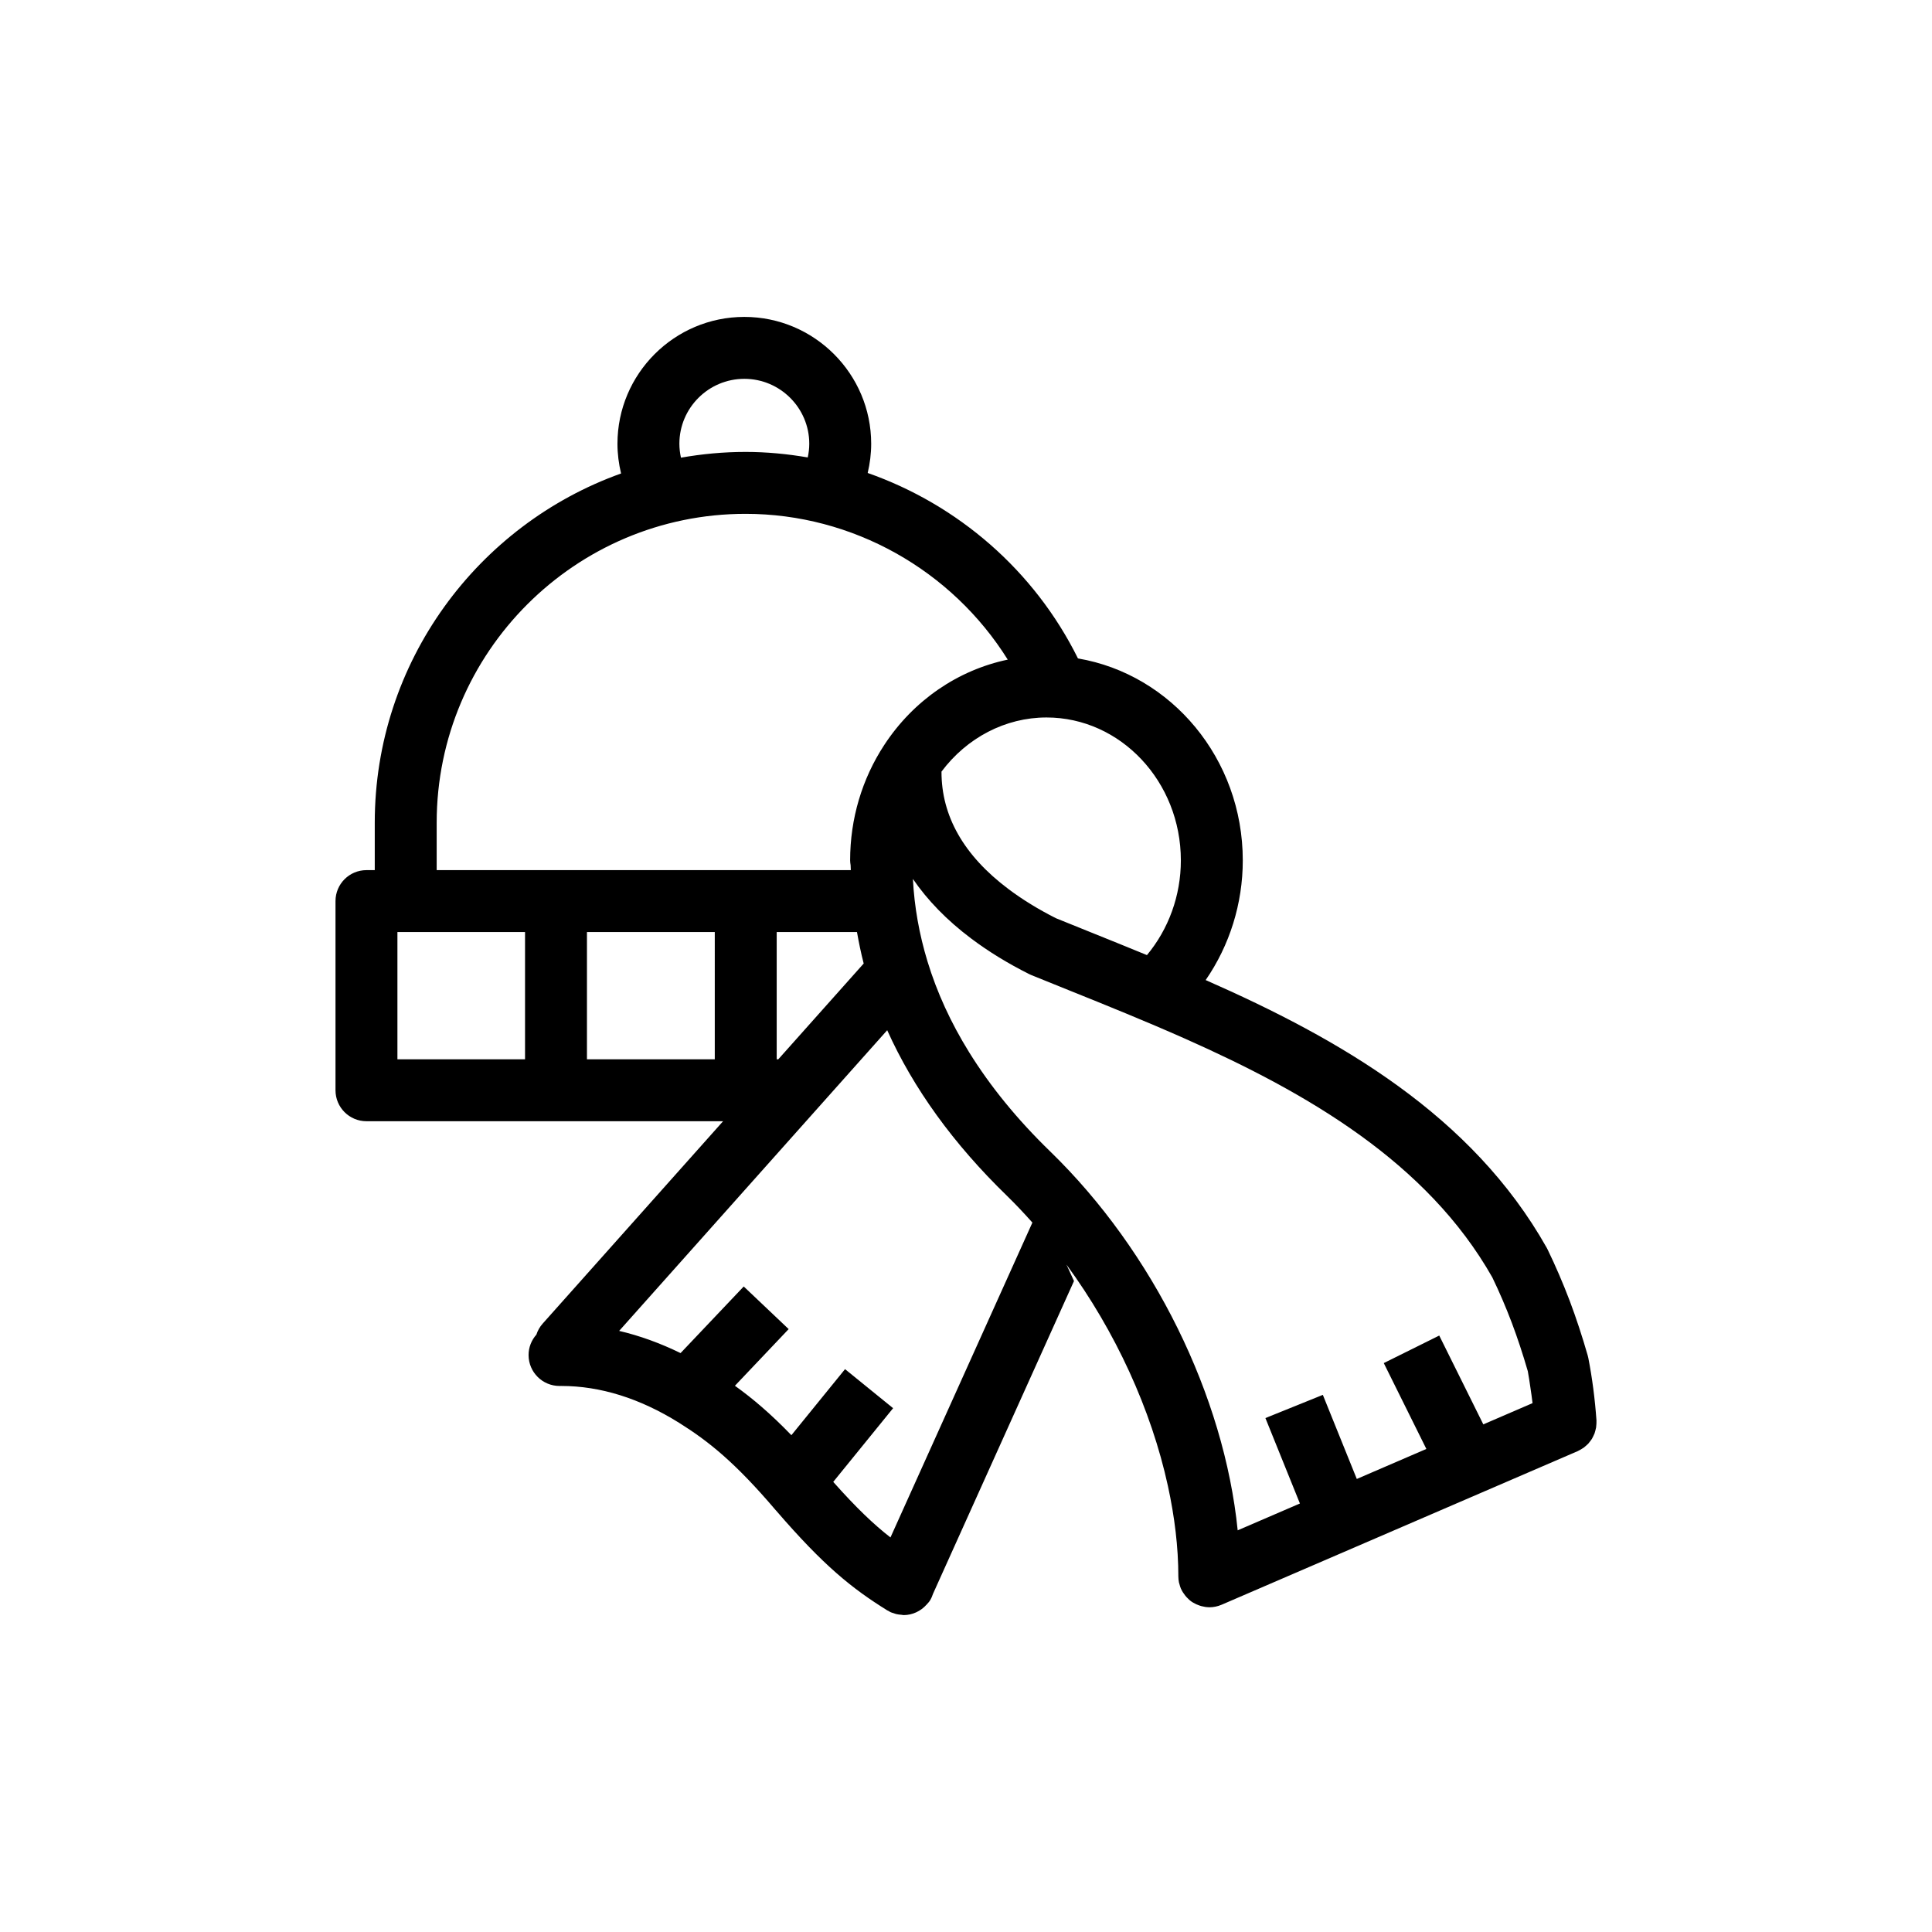 <?xml version="1.0" encoding="utf-8"?>
<!-- Generator: Adobe Illustrator 16.0.3, SVG Export Plug-In . SVG Version: 6.00 Build 0)  -->
<!DOCTYPE svg PUBLIC "-//W3C//DTD SVG 1.1//EN" "http://www.w3.org/Graphics/SVG/1.1/DTD/svg11.dtd">
<svg version="1.1" id="Layer_1" xmlns="http://www.w3.org/2000/svg" xmlns:xlink="http://www.w3.org/1999/xlink" x="0px" y="0px"
	 width="156px" height="156px" viewBox="0 0 156 156" enable-background="new 0 0 156 156" xml:space="preserve">
<g>
	<path d="M128.249,109.649c-0.014-0.07-0.03-0.141-0.051-0.209c-0.443-1.543-0.931-3.022-1.451-4.404
		c-0.545-1.434-1.146-2.829-1.785-4.146c-0.022-0.047-0.046-0.092-0.071-0.137c-6.045-10.727-16.708-16.85-27.539-21.617
		c1.926-2.791,2.997-6.161,2.997-9.663c0-8.215-5.774-15.031-13.308-16.307c-3.519-7.101-9.694-12.418-16.979-14.976
		c0.182-0.771,0.282-1.562,0.282-2.357c0-5.648-4.596-10.244-10.244-10.244c-5.648,0-10.243,4.596-10.243,10.244
		c0,0.81,0.104,1.615,0.292,2.398C38.57,42.371,30.26,53.445,30.26,66.428v3.831h-0.67c-1.381,0-2.5,1.119-2.5,2.5v15.275
		c0,1.381,1.119,2.5,2.5,2.5h28.796l-14.568,16.342c-0.237,0.267-0.405,0.57-0.508,0.89c-0.393,0.445-0.636,1.025-0.63,1.666
		c0.011,1.374,1.128,2.479,2.5,2.479c0.045-0.001,0.095-0.001,0.142-0.001c3.148,0,6.346,1,9.504,2.971
		c2.385,1.493,4.526,3.198,7.826,7.079c0.006,0.007,0.014,0.012,0.02,0.019c3.862,4.48,6.136,6.289,8.977,8.056
		c0.025,0.016,0.054,0.021,0.08,0.035c0.065,0.037,0.125,0.081,0.194,0.112c0.076,0.034,0.155,0.05,0.233,0.076
		c0.073,0.025,0.144,0.054,0.218,0.072c0.135,0.032,0.27,0.046,0.406,0.056c0.063,0.005,0.124,0.025,0.187,0.025
		c0.703,0,1.38-0.312,1.863-0.859c0.001-0.002,0.003-0.003,0.004-0.005c0.089-0.102,0.185-0.196,0.258-0.315
		c0.107-0.173,0.184-0.355,0.245-0.54l11.383-25.255l-0.606-1.324c3.952,5.388,6.849,11.716,8.19,17.874
		c0.541,2.484,0.842,4.941,0.842,7.293c0,0.002,0,0.003,0,0.005c0.001,0.163,0.017,0.328,0.05,0.491
		c0.001,0.003,0.001,0.006,0.001,0.008c0.008,0.039,0.025,0.076,0.035,0.114c0.032,0.125,0.066,0.248,0.116,0.365
		c0.001,0.002,0.001,0.005,0.002,0.007c0.003,0.008,0.01,0.013,0.013,0.021c0.087,0.196,0.203,0.373,0.335,0.539
		c0.034,0.042,0.066,0.083,0.103,0.123c0.141,0.156,0.297,0.298,0.474,0.414c0.023,0.016,0.051,0.026,0.075,0.041
		c0.158,0.097,0.327,0.172,0.506,0.232c0.052,0.018,0.103,0.034,0.156,0.048c0.198,0.053,0.402,0.088,0.616,0.09
		c0.007,0,0.013,0.003,0.02,0.003c0.167,0,0.334-0.018,0.501-0.052s0.328-0.086,0.481-0.151c0.002-0.001,0.005-0.001,0.007-0.002
		l28.767-12.408c0.022-0.01,0.041-0.024,0.063-0.035c0.083-0.038,0.16-0.085,0.237-0.132c0.065-0.039,0.132-0.077,0.193-0.122
		c0.064-0.048,0.122-0.103,0.182-0.156c0.062-0.056,0.125-0.109,0.181-0.171c0.051-0.056,0.094-0.117,0.14-0.178
		c0.051-0.067,0.103-0.133,0.146-0.204c0.04-0.066,0.072-0.138,0.106-0.208c0.035-0.073,0.073-0.146,0.102-0.222
		c0.026-0.073,0.044-0.148,0.064-0.224c0.022-0.083,0.045-0.164,0.059-0.248c0.012-0.07,0.015-0.143,0.02-0.215
		c0.008-0.095,0.014-0.188,0.01-0.284c-0.001-0.023,0.004-0.045,0.002-0.068C128.785,112.959,128.564,111.26,128.249,109.649z
		 M95.349,69.473c0,2.841-0.99,5.548-2.739,7.647c-1.494-0.615-2.981-1.216-4.445-1.805c-0.979-0.395-1.947-0.784-2.903-1.173
		c-1.427-0.72-2.72-1.515-3.847-2.365c-3.606-2.712-5.403-5.9-5.393-9.474c2.053-2.74,5.163-4.37,8.477-4.37
		C90.481,57.933,95.349,63.109,95.349,69.473z M60.101,30.589c2.892,0,5.244,2.353,5.244,5.244c0,0.377-0.046,0.744-0.123,1.103
		c-1.645-0.282-3.321-0.445-5.021-0.445c-1.78,0-3.521,0.165-5.217,0.464c-0.079-0.365-0.127-0.738-0.127-1.122
		C54.857,32.941,57.209,30.589,60.101,30.589z M35.26,66.428c0-13.75,11.188-24.938,24.941-24.938
		c8.644,0,16.653,4.542,21.17,11.772c-4.016,0.842-7.607,3.282-9.966,6.883c-1.807,2.753-2.761,5.979-2.761,9.327
		c0,0.131,0.019,0.258,0.039,0.384c0.001,0.135,0.013,0.268,0.017,0.402H35.26V66.428z M42.394,85.534H32.09V75.259h10.304V85.534z
		 M57.715,85.534H47.394V75.259h10.321V85.534z M62.715,85.534V75.259h6.482c0.151,0.852,0.324,1.7,0.542,2.54l-6.896,7.735H62.715z
		 M71.901,124.142c-1.351-1.052-2.752-2.385-4.621-4.487l4.834-5.951l-3.881-3.152l-4.332,5.333c-1.681-1.74-3.125-2.962-4.56-3.991
		l4.34-4.576l-3.628-3.441l-5.101,5.378c-1.64-0.8-3.294-1.403-4.958-1.792l21.644-24.278c2.109,4.69,5.332,9.161,9.671,13.372
		c0.707,0.687,1.386,1.414,2.052,2.16L71.901,124.142z M119.771,115.012l-3.559-7.172l-4.479,2.223l3.439,6.933l-5.617,2.423
		l-2.742-6.79l-4.637,1.873l2.786,6.898l-5.025,2.167c-1.092-10.822-6.785-22.484-15.146-30.6c-2.655-2.576-4.831-5.249-6.54-8.005
		c-1.478-2.385-2.6-4.833-3.362-7.337c-0.663-2.177-1.06-4.396-1.177-6.655c1.188,1.735,2.756,3.345,4.692,4.801
		c1.389,1.047,2.97,2.018,4.701,2.885c0.059,0.029,0.117,0.056,0.178,0.08c0.99,0.403,1.996,0.809,3.013,1.218
		c3.063,1.232,6.223,2.508,9.354,3.898c9.941,4.413,19.584,10.008,24.847,19.29c0.563,1.165,1.093,2.399,1.573,3.664
		c0.459,1.22,0.895,2.534,1.293,3.911c0.08,0.418,0.14,0.856,0.205,1.289c0.065,0.426,0.127,0.854,0.178,1.291L119.771,115.012z"/>
</g>
</svg>

